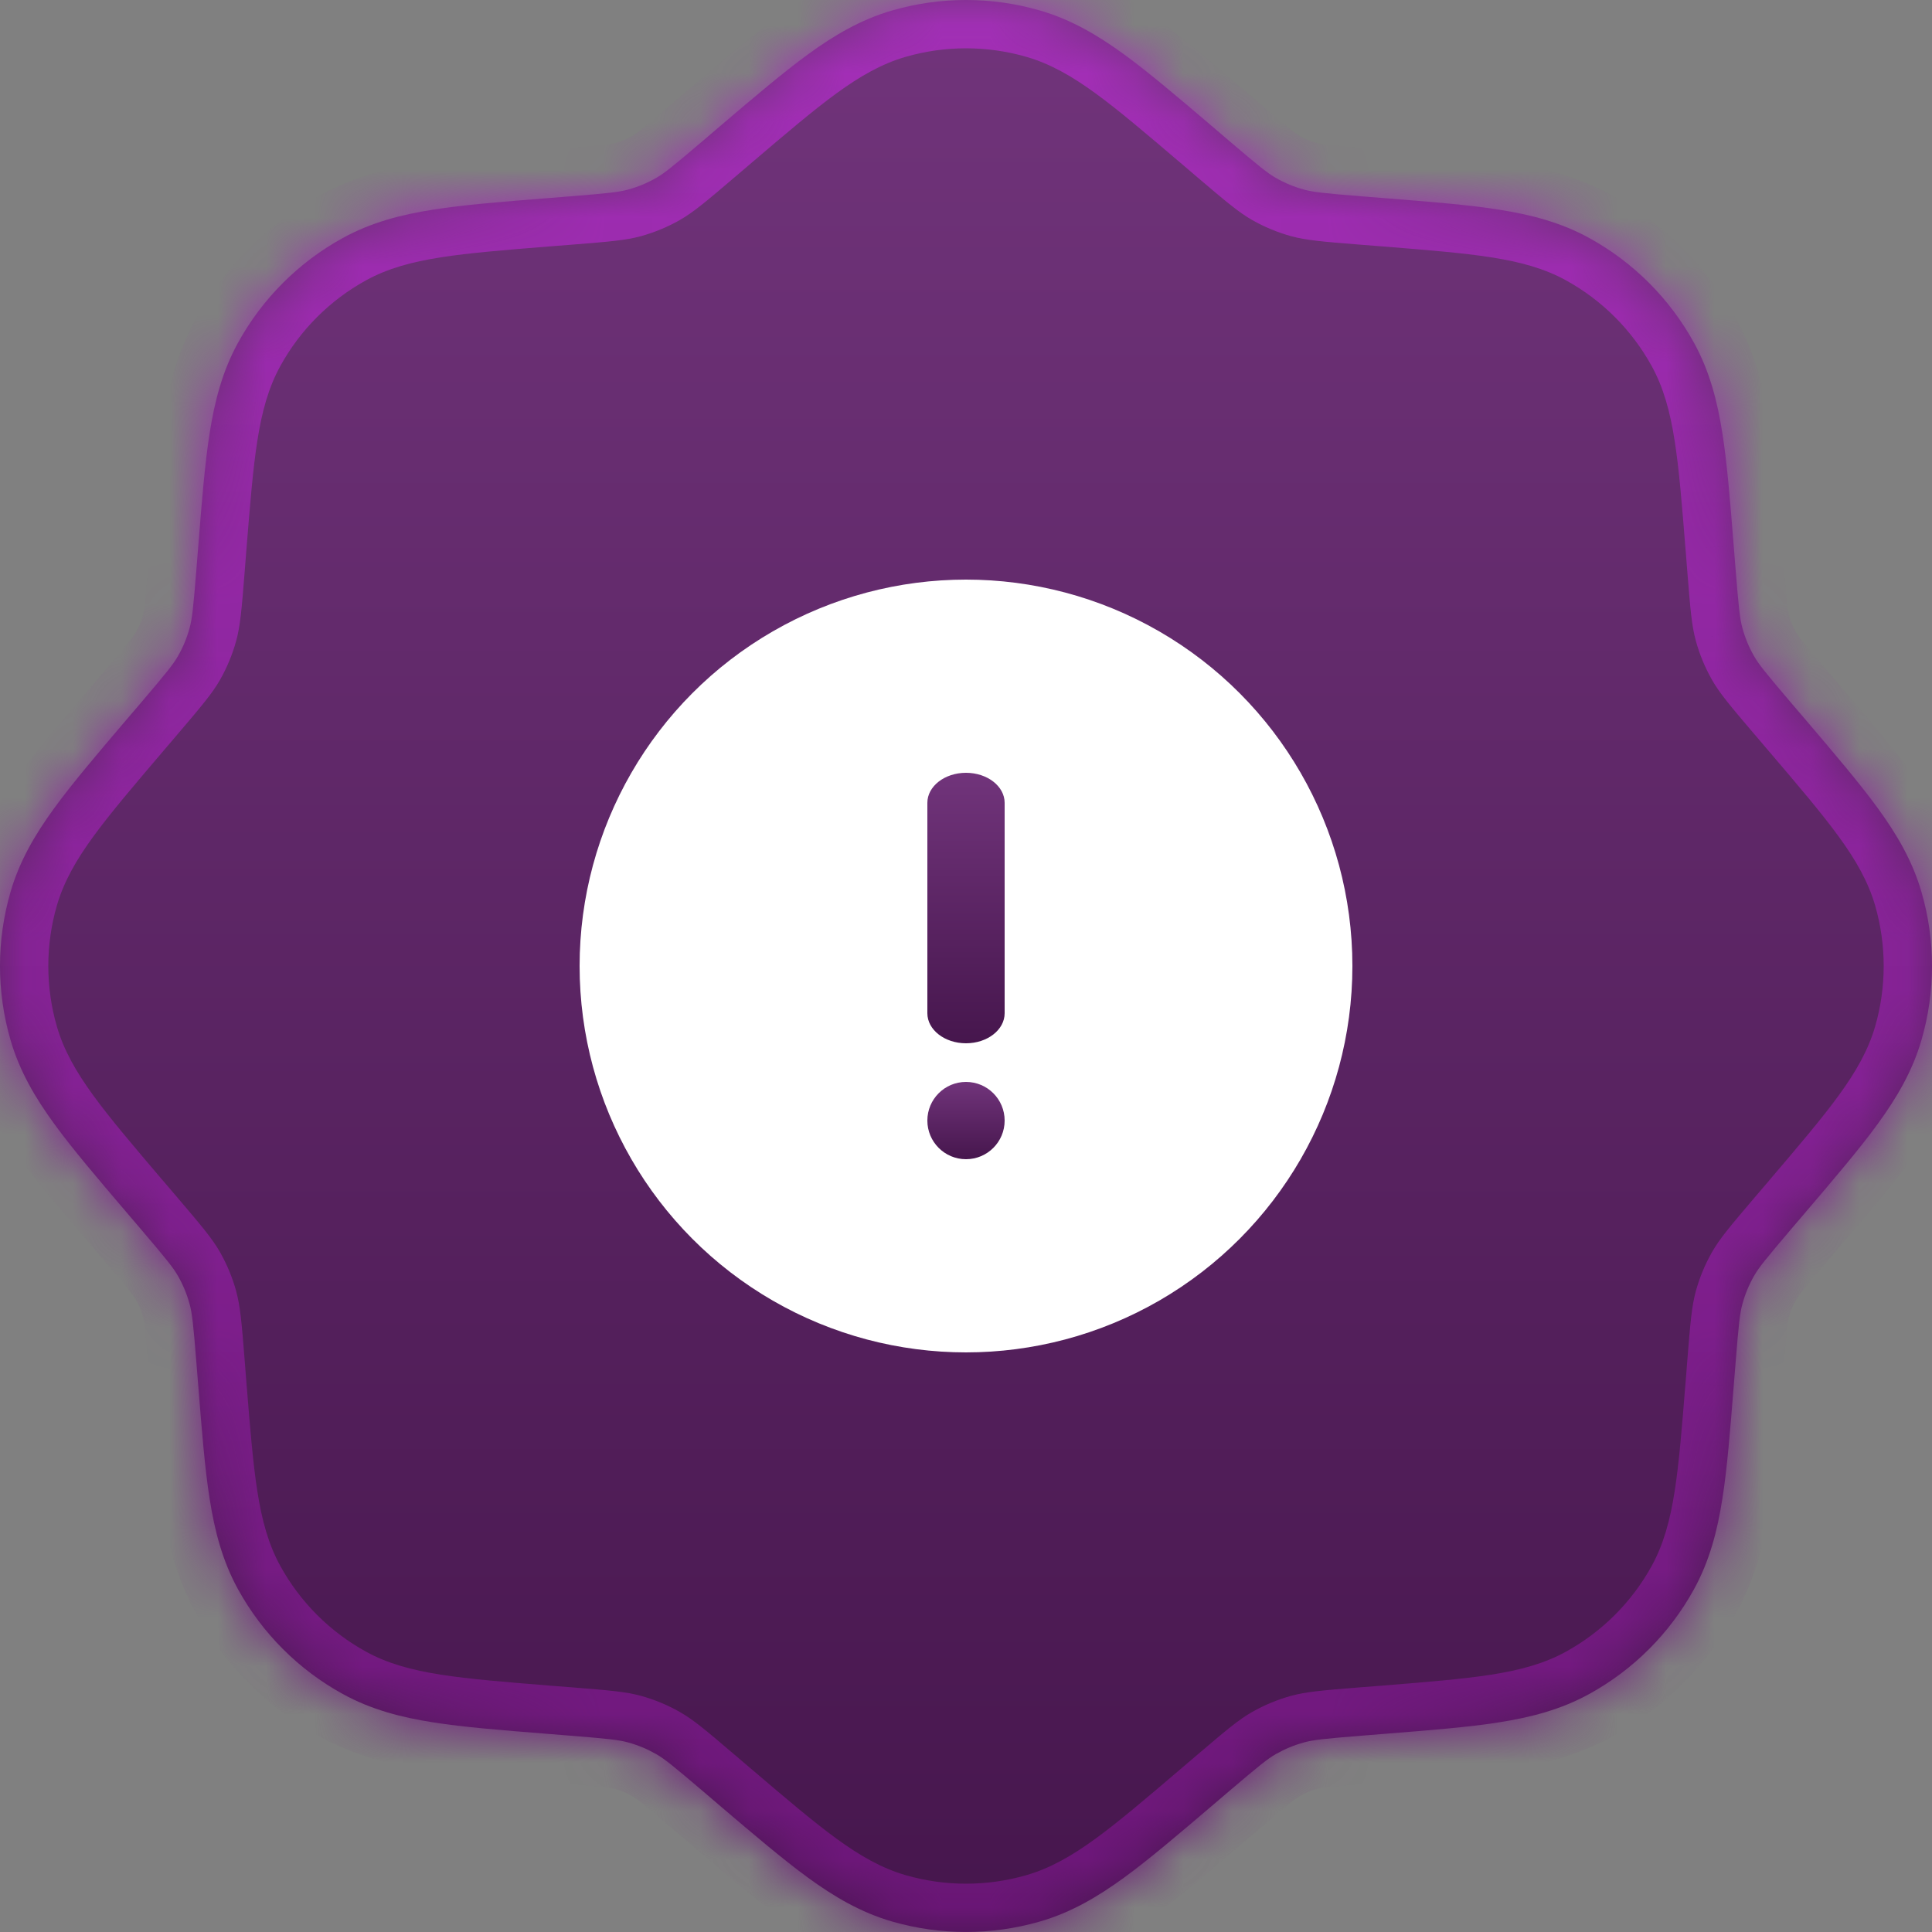 <svg width="40" height="40" viewBox="0 0 40 40" fill="none" xmlns="http://www.w3.org/2000/svg">
<rect x="0" y="0" width="40" height="40" fill="#808080" stroke="none"/>
<mask id="path-1-inside-1_794_7659" fill="white">
<path fill-rule="evenodd" clip-rule="evenodd" d="M18.467 0.218C19.468 -0.073 20.532 -0.073 21.533 0.218C22.179 0.405 22.73 0.731 23.274 1.127C23.792 1.505 24.382 2.008 25.084 2.605L25.444 2.913C26.072 3.447 26.243 3.586 26.419 3.686C26.601 3.79 26.795 3.87 26.997 3.925C27.192 3.979 27.411 4.002 28.233 4.068L28.705 4.106C29.624 4.179 30.396 4.24 31.03 4.34C31.695 4.444 32.315 4.604 32.904 4.928C33.818 5.431 34.569 6.182 35.072 7.096C35.396 7.685 35.556 8.305 35.66 8.97C35.76 9.604 35.821 10.376 35.894 11.295L35.932 11.767C35.998 12.589 36.021 12.808 36.075 13.004C36.13 13.205 36.21 13.399 36.314 13.581C36.414 13.757 36.553 13.928 37.087 14.556L37.395 14.916C37.992 15.618 38.495 16.208 38.873 16.726C39.269 17.269 39.595 17.821 39.782 18.467C40.073 19.468 40.073 20.531 39.782 21.532C39.595 22.179 39.269 22.731 38.873 23.274C38.495 23.793 37.992 24.382 37.395 25.083L37.087 25.444C36.553 26.072 36.414 26.243 36.314 26.419C36.21 26.601 36.13 26.795 36.075 26.997C36.021 27.192 35.998 27.411 35.932 28.233L35.894 28.705C35.821 29.624 35.76 30.396 35.66 31.03C35.556 31.694 35.396 32.315 35.072 32.904C34.569 33.818 33.818 34.569 32.904 35.072C32.315 35.396 31.695 35.556 31.03 35.66C30.396 35.76 29.624 35.821 28.705 35.894L28.233 35.932C27.411 35.998 27.192 36.021 26.997 36.075C26.795 36.13 26.601 36.211 26.419 36.314C26.243 36.414 26.072 36.553 25.444 37.087L25.083 37.395C24.382 37.992 23.792 38.495 23.274 38.873C22.73 39.269 22.179 39.595 21.533 39.782C20.532 40.072 19.468 40.072 18.467 39.782C17.821 39.595 17.269 39.269 16.726 38.873C16.208 38.495 15.618 37.992 14.916 37.395L14.556 37.087C13.928 36.553 13.757 36.414 13.581 36.314C13.399 36.211 13.205 36.13 13.004 36.075C12.808 36.021 12.589 35.998 11.767 35.932L11.295 35.894C10.376 35.821 9.604 35.76 8.97 35.66C8.305 35.556 7.685 35.396 7.096 35.072C6.182 34.569 5.431 33.818 4.928 32.904C4.604 32.315 4.444 31.694 4.34 31.03C4.24 30.396 4.179 29.624 4.106 28.705L4.068 28.233C4.002 27.411 3.979 27.192 3.925 26.997C3.87 26.795 3.79 26.601 3.686 26.419C3.586 26.243 3.447 26.072 2.913 25.444L2.605 25.083C2.008 24.382 1.505 23.793 1.127 23.274C0.731 22.731 0.405 22.179 0.218 21.532C-0.073 20.531 -0.073 19.468 0.218 18.467C0.405 17.821 0.731 17.269 1.127 16.726C1.505 16.208 2.008 15.618 2.605 14.916L2.913 14.556C3.447 13.928 3.586 13.757 3.686 13.581C3.79 13.399 3.87 13.205 3.925 13.004C3.979 12.808 4.002 12.589 4.068 11.767L4.106 11.295C4.179 10.376 4.24 9.604 4.34 8.97C4.444 8.305 4.604 7.685 4.928 7.096C5.431 6.182 6.182 5.431 7.096 4.928C7.685 4.604 8.305 4.444 8.97 4.34C9.604 4.24 10.376 4.179 11.295 4.106L11.767 4.068C12.589 4.002 12.808 3.979 13.004 3.925C13.205 3.87 13.399 3.79 13.581 3.686C13.757 3.586 13.928 3.447 14.556 2.913L14.916 2.605C15.618 2.008 16.208 1.505 16.726 1.127C17.269 0.731 17.821 0.405 18.467 0.218Z"/>
</mask>
<path fill-rule="evenodd" clip-rule="evenodd" d="M18.467 0.218C19.468 -0.073 20.532 -0.073 21.533 0.218C22.179 0.405 22.73 0.731 23.274 1.127C23.792 1.505 24.382 2.008 25.084 2.605L25.444 2.913C26.072 3.447 26.243 3.586 26.419 3.686C26.601 3.79 26.795 3.87 26.997 3.925C27.192 3.979 27.411 4.002 28.233 4.068L28.705 4.106C29.624 4.179 30.396 4.24 31.03 4.34C31.695 4.444 32.315 4.604 32.904 4.928C33.818 5.431 34.569 6.182 35.072 7.096C35.396 7.685 35.556 8.305 35.66 8.97C35.76 9.604 35.821 10.376 35.894 11.295L35.932 11.767C35.998 12.589 36.021 12.808 36.075 13.004C36.13 13.205 36.21 13.399 36.314 13.581C36.414 13.757 36.553 13.928 37.087 14.556L37.395 14.916C37.992 15.618 38.495 16.208 38.873 16.726C39.269 17.269 39.595 17.821 39.782 18.467C40.073 19.468 40.073 20.531 39.782 21.532C39.595 22.179 39.269 22.731 38.873 23.274C38.495 23.793 37.992 24.382 37.395 25.083L37.087 25.444C36.553 26.072 36.414 26.243 36.314 26.419C36.21 26.601 36.13 26.795 36.075 26.997C36.021 27.192 35.998 27.411 35.932 28.233L35.894 28.705C35.821 29.624 35.76 30.396 35.66 31.03C35.556 31.694 35.396 32.315 35.072 32.904C34.569 33.818 33.818 34.569 32.904 35.072C32.315 35.396 31.695 35.556 31.03 35.66C30.396 35.76 29.624 35.821 28.705 35.894L28.233 35.932C27.411 35.998 27.192 36.021 26.997 36.075C26.795 36.13 26.601 36.211 26.419 36.314C26.243 36.414 26.072 36.553 25.444 37.087L25.083 37.395C24.382 37.992 23.792 38.495 23.274 38.873C22.73 39.269 22.179 39.595 21.533 39.782C20.532 40.072 19.468 40.072 18.467 39.782C17.821 39.595 17.269 39.269 16.726 38.873C16.208 38.495 15.618 37.992 14.916 37.395L14.556 37.087C13.928 36.553 13.757 36.414 13.581 36.314C13.399 36.211 13.205 36.13 13.004 36.075C12.808 36.021 12.589 35.998 11.767 35.932L11.295 35.894C10.376 35.821 9.604 35.76 8.97 35.66C8.305 35.556 7.685 35.396 7.096 35.072C6.182 34.569 5.431 33.818 4.928 32.904C4.604 32.315 4.444 31.694 4.34 31.03C4.24 30.396 4.179 29.624 4.106 28.705L4.068 28.233C4.002 27.411 3.979 27.192 3.925 26.997C3.87 26.795 3.79 26.601 3.686 26.419C3.586 26.243 3.447 26.072 2.913 25.444L2.605 25.083C2.008 24.382 1.505 23.793 1.127 23.274C0.731 22.731 0.405 22.179 0.218 21.532C-0.073 20.531 -0.073 19.468 0.218 18.467C0.405 17.821 0.731 17.269 1.127 16.726C1.505 16.208 2.008 15.618 2.605 14.916L2.913 14.556C3.447 13.928 3.586 13.757 3.686 13.581C3.79 13.399 3.87 13.205 3.925 13.004C3.979 12.808 4.002 12.589 4.068 11.767L4.106 11.295C4.179 10.376 4.24 9.604 4.34 8.97C4.444 8.305 4.604 7.685 4.928 7.096C5.431 6.182 6.182 5.431 7.096 4.928C7.685 4.604 8.305 4.444 8.97 4.34C9.604 4.24 10.376 4.179 11.295 4.106L11.767 4.068C12.589 4.002 12.808 3.979 13.004 3.925C13.205 3.87 13.399 3.79 13.581 3.686C13.757 3.586 13.928 3.447 14.556 2.913L14.916 2.605C15.618 2.008 16.208 1.505 16.726 1.127C17.269 0.731 17.821 0.405 18.467 0.218Z" fill="url(#paint0_linear_794_7659)"/>
<path d="M18.467 0.218L18.189 -0.743L18.189 -0.743L18.467 0.218ZM21.533 0.218L21.811 -0.743L21.811 -0.743L21.533 0.218ZM23.274 1.127L23.863 0.319L23.863 0.319L23.274 1.127ZM25.084 2.605L25.732 1.844L25.732 1.844L25.084 2.605ZM25.444 2.913L24.795 3.674L24.795 3.674L25.444 2.913ZM26.419 3.686L25.924 4.555L25.924 4.555L26.419 3.686ZM26.997 3.925L27.261 2.961L27.261 2.961L26.997 3.925ZM28.233 4.068L28.313 3.071L28.313 3.071L28.233 4.068ZM28.705 4.106L28.626 5.102L28.626 5.102L28.705 4.106ZM31.03 4.34L31.184 3.352L31.184 3.352L31.03 4.34ZM32.904 4.928L33.387 4.052L33.387 4.052L32.904 4.928ZM35.072 7.096L35.948 6.613L35.948 6.613L35.072 7.096ZM35.66 8.97L34.672 9.125L34.672 9.125L35.66 8.97ZM35.894 11.295L34.897 11.374L34.898 11.375L35.894 11.295ZM35.932 11.767L36.929 11.687L36.929 11.687L35.932 11.767ZM36.075 13.004L37.039 12.739L37.039 12.738L36.075 13.004ZM36.314 13.581L35.445 14.075L35.445 14.076L36.314 13.581ZM37.087 14.556L37.849 13.908L37.849 13.907L37.087 14.556ZM37.395 14.916L36.633 15.565L36.633 15.565L37.395 14.916ZM38.873 16.726L38.065 17.315L38.065 17.315L38.873 16.726ZM39.782 18.467L38.822 18.746L38.822 18.746L39.782 18.467ZM39.782 21.532L38.822 21.254L38.822 21.254L39.782 21.532ZM38.873 23.274L39.681 23.864L39.681 23.863L38.873 23.274ZM37.395 25.083L38.156 25.732L38.156 25.732L37.395 25.083ZM37.087 25.444L37.848 26.093L37.849 26.093L37.087 25.444ZM36.314 26.419L35.445 25.924L35.445 25.925L36.314 26.419ZM36.075 26.997L37.039 27.262L37.039 27.261L36.075 26.997ZM35.932 28.233L36.929 28.313L36.929 28.313L35.932 28.233ZM35.894 28.705L34.898 28.625L34.897 28.626L35.894 28.705ZM35.66 31.03L34.672 30.875L34.672 30.875L35.66 31.03ZM35.072 32.904L35.948 33.386L35.948 33.386L35.072 32.904ZM32.904 35.072L32.422 34.196L32.422 34.196L32.904 35.072ZM31.03 35.66L31.184 36.648L31.185 36.648L31.03 35.66ZM28.705 35.894L28.626 34.898L28.626 34.898L28.705 35.894ZM28.233 35.932L28.154 34.935L28.154 34.935L28.233 35.932ZM26.997 36.075L26.732 35.11L26.732 35.11L26.997 36.075ZM26.419 36.314L25.924 35.445L25.924 35.445L26.419 36.314ZM25.444 37.087L24.795 36.326L24.795 36.326L25.444 37.087ZM25.083 37.395L25.732 38.156L25.732 38.156L25.083 37.395ZM23.274 38.873L22.685 38.065L22.685 38.065L23.274 38.873ZM21.533 39.782L21.811 40.743L21.811 40.743L21.533 39.782ZM18.467 39.782L18.189 40.743L18.189 40.743L18.467 39.782ZM16.726 38.873L17.315 38.065L17.315 38.065L16.726 38.873ZM14.916 37.395L14.268 38.156L14.268 38.156L14.916 37.395ZM14.556 37.087L15.205 36.326L15.204 36.326L14.556 37.087ZM13.581 36.314L13.086 37.183L13.086 37.183L13.581 36.314ZM13.004 36.075L13.268 35.11H13.268L13.004 36.075ZM11.767 35.932L11.846 34.935L11.846 34.935L11.767 35.932ZM11.295 35.894L11.374 34.898L11.374 34.898L11.295 35.894ZM8.97 35.66L8.815 36.648L8.816 36.648L8.97 35.66ZM7.096 35.072L7.578 34.196L7.578 34.196L7.096 35.072ZM4.928 32.904L5.804 32.422L5.804 32.422L4.928 32.904ZM4.34 31.03L5.328 30.875L5.328 30.875L4.34 31.03ZM4.106 28.705L5.102 28.626L5.102 28.626L4.106 28.705ZM4.068 28.233L5.065 28.154L5.065 28.154L4.068 28.233ZM3.925 26.997L2.961 27.261L2.961 27.261L3.925 26.997ZM3.686 26.419L2.817 26.914L2.817 26.914L3.686 26.419ZM2.913 25.444L2.151 26.093L2.152 26.093L2.913 25.444ZM2.605 25.083L3.367 24.435L3.366 24.435L2.605 25.083ZM1.127 23.274L0.319 23.863L0.319 23.863L1.127 23.274ZM0.218 21.532L1.178 21.254L1.178 21.254L0.218 21.532ZM0.218 18.467L1.178 18.746L1.178 18.746L0.218 18.467ZM1.127 16.726L1.935 17.315L1.935 17.315L1.127 16.726ZM2.605 14.916L3.367 15.565L3.367 15.565L2.605 14.916ZM2.913 14.556L2.151 13.907L2.151 13.907L2.913 14.556ZM3.686 13.581L4.555 14.076L4.555 14.076L3.686 13.581ZM3.925 13.004L2.961 12.739L2.961 12.739L3.925 13.004ZM4.068 11.767L5.065 11.846V11.846L4.068 11.767ZM4.106 11.295L5.102 11.374L5.102 11.374L4.106 11.295ZM4.34 8.97L5.328 9.125L5.328 9.125L4.34 8.97ZM4.928 7.096L5.804 7.578L5.804 7.578L4.928 7.096ZM7.096 4.928L6.613 4.052L6.613 4.052L7.096 4.928ZM8.97 4.34L8.816 3.352L8.816 3.352L8.97 4.34ZM11.295 4.106L11.374 5.102L11.374 5.102L11.295 4.106ZM11.767 4.068L11.846 5.065L11.846 5.065L11.767 4.068ZM13.004 3.925L12.739 2.961L12.739 2.961L13.004 3.925ZM13.581 3.686L13.085 2.817L13.085 2.817L13.581 3.686ZM14.556 2.913L15.205 3.674L15.205 3.674L14.556 2.913ZM14.916 2.605L15.565 3.367L15.565 3.367L14.916 2.605ZM16.726 1.127L16.137 0.319L16.137 0.319L16.726 1.127ZM18.746 1.178C19.565 0.941 20.435 0.941 21.254 1.178L21.811 -0.743C20.628 -1.086 19.372 -1.086 18.189 -0.743L18.746 1.178ZM21.254 1.178C21.745 1.321 22.189 1.574 22.685 1.935L23.863 0.319C23.272 -0.112 22.613 -0.51 21.811 -0.743L21.254 1.178ZM22.685 1.935C23.166 2.286 23.723 2.76 24.435 3.367L25.732 1.844C25.041 1.255 24.419 0.724 23.863 0.319L22.685 1.935ZM24.435 3.366L24.795 3.674L26.093 2.152L25.732 1.844L24.435 3.366ZM24.795 3.674C25.391 4.181 25.646 4.396 25.924 4.555L26.915 2.817C26.84 2.775 26.753 2.714 26.092 2.151L24.795 3.674ZM25.924 4.555C26.178 4.7 26.45 4.812 26.732 4.89L27.261 2.961C27.14 2.928 27.023 2.879 26.914 2.817L25.924 4.555ZM26.732 4.89C27.041 4.974 27.374 5.003 28.154 5.065L28.313 3.071C27.448 3.002 27.343 2.983 27.261 2.961L26.732 4.89ZM28.154 5.065L28.626 5.102L28.785 3.109L28.313 3.071L28.154 5.065ZM28.626 5.102C29.558 5.177 30.287 5.236 30.875 5.328L31.184 3.352C30.505 3.245 29.69 3.181 28.785 3.109L28.626 5.102ZM30.875 5.328C31.481 5.423 31.974 5.558 32.422 5.804L33.387 4.052C32.655 3.649 31.908 3.465 31.184 3.352L30.875 5.328ZM32.422 5.804C33.169 6.215 33.785 6.831 34.196 7.578L35.948 6.613C35.354 5.534 34.466 4.646 33.387 4.052L32.422 5.804ZM34.196 7.578C34.442 8.026 34.577 8.519 34.672 9.125L36.648 8.816C36.535 8.092 36.35 7.345 35.948 6.613L34.196 7.578ZM34.672 9.125C34.764 9.713 34.823 10.442 34.897 11.374L36.891 11.215C36.819 10.31 36.755 9.495 36.648 8.816L34.672 9.125ZM34.898 11.375L34.935 11.847L36.929 11.687L36.891 11.215L34.898 11.375ZM34.935 11.846C34.997 12.625 35.026 12.959 35.111 13.268L37.039 12.738C37.017 12.656 36.998 12.553 36.929 11.687L34.935 11.846ZM35.111 13.268C35.188 13.55 35.3 13.821 35.445 14.075L37.183 13.086C37.121 12.977 37.073 12.861 37.039 12.739L35.111 13.268ZM35.445 14.076C35.604 14.354 35.819 14.609 36.326 15.205L37.849 13.907C37.286 13.248 37.225 13.16 37.182 13.085L35.445 14.076ZM36.326 15.204L36.633 15.565L38.156 14.268L37.849 13.908L36.326 15.204ZM36.633 15.565C37.24 16.276 37.714 16.834 38.065 17.315L39.681 16.137C39.276 15.581 38.745 14.96 38.156 14.268L36.633 15.565ZM38.065 17.315C38.426 17.81 38.679 18.255 38.822 18.746L40.743 18.189C40.51 17.387 40.112 16.728 39.681 16.136L38.065 17.315ZM38.822 18.746C39.059 19.565 39.059 20.435 38.822 21.254L40.742 21.811C41.086 20.628 41.086 19.372 40.742 18.189L38.822 18.746ZM38.822 21.254C38.679 21.745 38.426 22.189 38.065 22.685L39.681 23.863C40.112 23.272 40.51 22.613 40.743 21.811L38.822 21.254ZM38.065 22.685C37.714 23.166 37.24 23.723 36.633 24.435L38.156 25.732C38.745 25.041 39.276 24.419 39.681 23.864L38.065 22.685ZM36.634 24.435L36.326 24.795L37.849 26.093L38.156 25.732L36.634 24.435ZM36.326 24.795C35.819 25.391 35.604 25.646 35.445 25.924L37.182 26.915C37.225 26.84 37.286 26.752 37.848 26.093L36.326 24.795ZM35.445 25.925C35.3 26.179 35.188 26.45 35.11 26.733L37.039 27.261C37.073 27.14 37.121 27.023 37.183 26.914L35.445 25.925ZM35.111 26.731C35.026 27.041 34.997 27.375 34.935 28.154L36.929 28.313C36.998 27.447 37.017 27.344 37.039 27.262L35.111 26.731ZM34.935 28.153L34.898 28.625L36.891 28.785L36.929 28.313L34.935 28.153ZM34.897 28.626C34.823 29.558 34.764 30.287 34.672 30.875L36.648 31.184C36.755 30.505 36.819 29.69 36.891 28.785L34.897 28.626ZM34.672 30.875C34.577 31.481 34.442 31.974 34.196 32.422L35.948 33.386C36.35 32.655 36.535 31.908 36.648 31.184L34.672 30.875ZM34.196 32.422C33.785 33.169 33.169 33.784 32.422 34.196L33.387 35.948C34.466 35.354 35.354 34.466 35.948 33.386L34.196 32.422ZM32.422 34.196C31.974 34.442 31.481 34.577 30.875 34.672L31.185 36.648C31.908 36.535 32.655 36.351 33.387 35.948L32.422 34.196ZM30.875 34.672C30.287 34.764 29.558 34.823 28.626 34.898L28.785 36.891C29.69 36.819 30.505 36.755 31.184 36.648L30.875 34.672ZM28.626 34.898L28.154 34.935L28.313 36.929L28.785 36.891L28.626 34.898ZM28.154 34.935C27.374 34.997 27.041 35.026 26.732 35.11L27.261 37.039C27.343 37.017 27.448 36.998 28.313 36.929L28.154 34.935ZM26.732 35.11C26.45 35.188 26.178 35.3 25.924 35.445L26.914 37.183C27.024 37.12 27.14 37.072 27.261 37.039L26.732 35.11ZM25.924 35.445C25.646 35.603 25.39 35.819 24.795 36.326L26.092 37.849C26.753 37.286 26.84 37.225 26.914 37.183L25.924 35.445ZM24.795 36.326L24.435 36.633L25.732 38.156L26.093 37.848L24.795 36.326ZM24.435 36.633C23.723 37.24 23.166 37.714 22.685 38.065L23.863 39.681C24.419 39.276 25.041 38.745 25.732 38.156L24.435 36.633ZM22.685 38.065C22.189 38.426 21.745 38.679 21.254 38.822L21.811 40.743C22.613 40.51 23.272 40.112 23.863 39.681L22.685 38.065ZM21.254 38.822C20.435 39.059 19.565 39.059 18.746 38.822L18.189 40.743C19.372 41.086 20.628 41.086 21.811 40.743L21.254 38.822ZM18.746 38.822C18.255 38.679 17.811 38.426 17.315 38.065L16.137 39.681C16.728 40.112 17.387 40.51 18.189 40.743L18.746 38.822ZM17.315 38.065C16.834 37.714 16.277 37.24 15.565 36.633L14.268 38.156C14.959 38.745 15.581 39.276 16.137 39.681L17.315 38.065ZM15.565 36.634L15.205 36.326L13.907 37.848L14.268 38.156L15.565 36.634ZM15.204 36.326C14.61 35.819 14.354 35.603 14.075 35.445L13.086 37.183C13.16 37.225 13.247 37.286 13.908 37.849L15.204 36.326ZM14.075 35.445C13.822 35.3 13.55 35.188 13.268 35.11L12.739 37.039C12.86 37.072 12.976 37.12 13.086 37.183L14.075 35.445ZM13.268 35.11C12.959 35.026 12.626 34.997 11.846 34.935L11.687 36.929C12.552 36.998 12.656 37.017 12.739 37.039L13.268 35.11ZM11.846 34.935L11.374 34.898L11.215 36.891L11.687 36.929L11.846 34.935ZM11.374 34.898C10.442 34.823 9.713 34.764 9.125 34.672L8.816 36.648C9.495 36.755 10.31 36.819 11.215 36.891L11.374 34.898ZM9.125 34.672C8.519 34.577 8.026 34.442 7.578 34.196L6.613 35.948C7.345 36.351 8.092 36.535 8.815 36.648L9.125 34.672ZM7.578 34.196C6.83 33.785 6.215 33.169 5.804 32.422L4.052 33.386C4.646 34.466 5.534 35.354 6.613 35.948L7.578 34.196ZM5.804 32.422C5.558 31.974 5.423 31.481 5.328 30.875L3.352 31.184C3.465 31.908 3.649 32.655 4.052 33.386L5.804 32.422ZM5.328 30.875C5.236 30.287 5.177 29.558 5.102 28.626L3.109 28.785C3.181 29.691 3.245 30.505 3.352 31.184L5.328 30.875ZM5.102 28.626L5.065 28.154L3.071 28.313L3.109 28.785L5.102 28.626ZM5.065 28.154C5.003 27.374 4.974 27.041 4.889 26.732L2.961 27.261C2.983 27.343 3.002 27.448 3.071 28.313L5.065 28.154ZM4.89 26.732C4.812 26.45 4.7 26.179 4.555 25.924L2.817 26.914C2.879 27.023 2.928 27.14 2.961 27.261L4.89 26.732ZM4.555 25.924C4.396 25.646 4.181 25.39 3.674 24.795L2.152 26.093C2.714 26.753 2.775 26.84 2.817 26.914L4.555 25.924ZM3.674 24.795L3.367 24.435L1.844 25.732L2.151 26.093L3.674 24.795ZM3.366 24.435C2.76 23.723 2.286 23.166 1.935 22.685L0.319 23.863C0.724 24.419 1.255 25.041 1.844 25.732L3.366 24.435ZM1.935 22.685C1.574 22.189 1.321 21.745 1.178 21.254L-0.743 21.811C-0.51 22.613 -0.112 23.272 0.319 23.863L1.935 22.685ZM1.178 21.254C0.941 20.435 0.941 19.565 1.178 18.746L-0.743 18.189C-1.086 19.372 -1.086 20.628 -0.743 21.811L1.178 21.254ZM1.178 18.746C1.321 18.255 1.574 17.81 1.935 17.315L0.319 16.137C-0.112 16.728 -0.51 17.387 -0.743 18.189L1.178 18.746ZM1.935 17.315C2.286 16.834 2.76 16.277 3.367 15.565L1.844 14.268C1.255 14.959 0.724 15.581 0.319 16.137L1.935 17.315ZM3.367 15.565L3.674 15.205L2.151 13.907L1.844 14.268L3.367 15.565ZM3.674 15.205C4.181 14.609 4.396 14.354 4.555 14.076L2.817 13.085C2.775 13.16 2.714 13.247 2.151 13.907L3.674 15.205ZM4.555 14.076C4.7 13.822 4.812 13.55 4.89 13.268L2.961 12.739C2.928 12.86 2.879 12.976 2.817 13.085L4.555 14.076ZM4.89 13.268C4.974 12.959 5.003 12.626 5.065 11.846L3.071 11.687C3.002 12.552 2.983 12.656 2.961 12.739L4.89 13.268ZM5.065 11.846L5.102 11.374L3.109 11.215L3.071 11.687L5.065 11.846ZM5.102 11.374C5.177 10.442 5.236 9.713 5.328 9.125L3.352 8.816C3.245 9.495 3.181 10.31 3.109 11.215L5.102 11.374ZM5.328 9.125C5.423 8.519 5.558 8.026 5.804 7.578L4.052 6.613C3.649 7.345 3.465 8.092 3.352 8.816L5.328 9.125ZM5.804 7.578C6.215 6.83 6.83 6.215 7.578 5.804L6.613 4.052C5.534 4.646 4.646 5.534 4.052 6.613L5.804 7.578ZM7.578 5.804C8.026 5.558 8.519 5.423 9.125 5.328L8.816 3.352C8.092 3.465 7.345 3.649 6.613 4.052L7.578 5.804ZM9.125 5.328C9.713 5.236 10.442 5.177 11.374 5.102L11.215 3.109C10.309 3.181 9.495 3.245 8.816 3.352L9.125 5.328ZM11.374 5.102L11.846 5.065L11.687 3.071L11.215 3.109L11.374 5.102ZM11.846 5.065C12.626 5.003 12.959 4.974 13.268 4.89L12.739 2.961C12.656 2.983 12.552 3.002 11.687 3.071L11.846 5.065ZM13.268 4.89C13.55 4.812 13.821 4.7 14.076 4.555L13.085 2.817C12.976 2.879 12.86 2.928 12.739 2.961L13.268 4.89ZM14.076 4.555C14.354 4.396 14.61 4.181 15.205 3.674L13.907 2.151C13.247 2.714 13.16 2.775 13.085 2.817L14.076 4.555ZM15.205 3.674L15.565 3.367L14.268 1.844L13.907 2.151L15.205 3.674ZM15.565 3.367C16.277 2.76 16.834 2.286 17.315 1.935L16.137 0.319C15.581 0.724 14.959 1.255 14.268 1.844L15.565 3.367ZM17.315 1.935C17.811 1.574 18.255 1.321 18.746 1.178L18.189 -0.743C17.387 -0.51 16.728 -0.112 16.137 0.319L17.315 1.935Z" fill="url(#paint1_linear_794_7659)" mask="url(#path-1-inside-1_794_7659)"/>
<circle cx="20" cy="20" r="8" fill="white"/>
<path d="M20.8 16.622C20.8 16.279 20.442 16 20 16C19.558 16 19.2 16.279 19.2 16.622V20.978C19.2 21.321 19.558 21.6 20 21.6C20.442 21.6 20.8 21.321 20.8 20.978V16.622Z" fill="url(#paint2_linear_794_7659)"/>
<path d="M20 24C20.442 24 20.8 23.642 20.8 23.2C20.8 22.758 20.442 22.4 20 22.4C19.558 22.4 19.2 22.758 19.2 23.2C19.2 23.642 19.558 24 20 24Z" fill="url(#paint3_linear_794_7659)"/>
<defs>
<linearGradient id="paint0_linear_794_7659" x1="20" y1="0" x2="20" y2="40" gradientUnits="userSpaceOnUse">
<stop stop-color="#71347B"/>
<stop offset="1" stop-color="#46164D"/>
</linearGradient>
<linearGradient id="paint1_linear_794_7659" x1="20" y1="0" x2="20" y2="40" gradientUnits="userSpaceOnUse">
<stop stop-color="#A42FB8"/>
<stop offset="1" stop-color="#6B1677"/>
</linearGradient>
<linearGradient id="paint2_linear_794_7659" x1="20" y1="16" x2="20" y2="21.6" gradientUnits="userSpaceOnUse">
<stop stop-color="#71347B"/>
<stop offset="1" stop-color="#46164D"/>
</linearGradient>
<linearGradient id="paint3_linear_794_7659" x1="20" y1="22.4" x2="20" y2="24" gradientUnits="userSpaceOnUse">
<stop stop-color="#71347B"/>
<stop offset="1" stop-color="#46164D"/>
</linearGradient>
</defs>
</svg>
